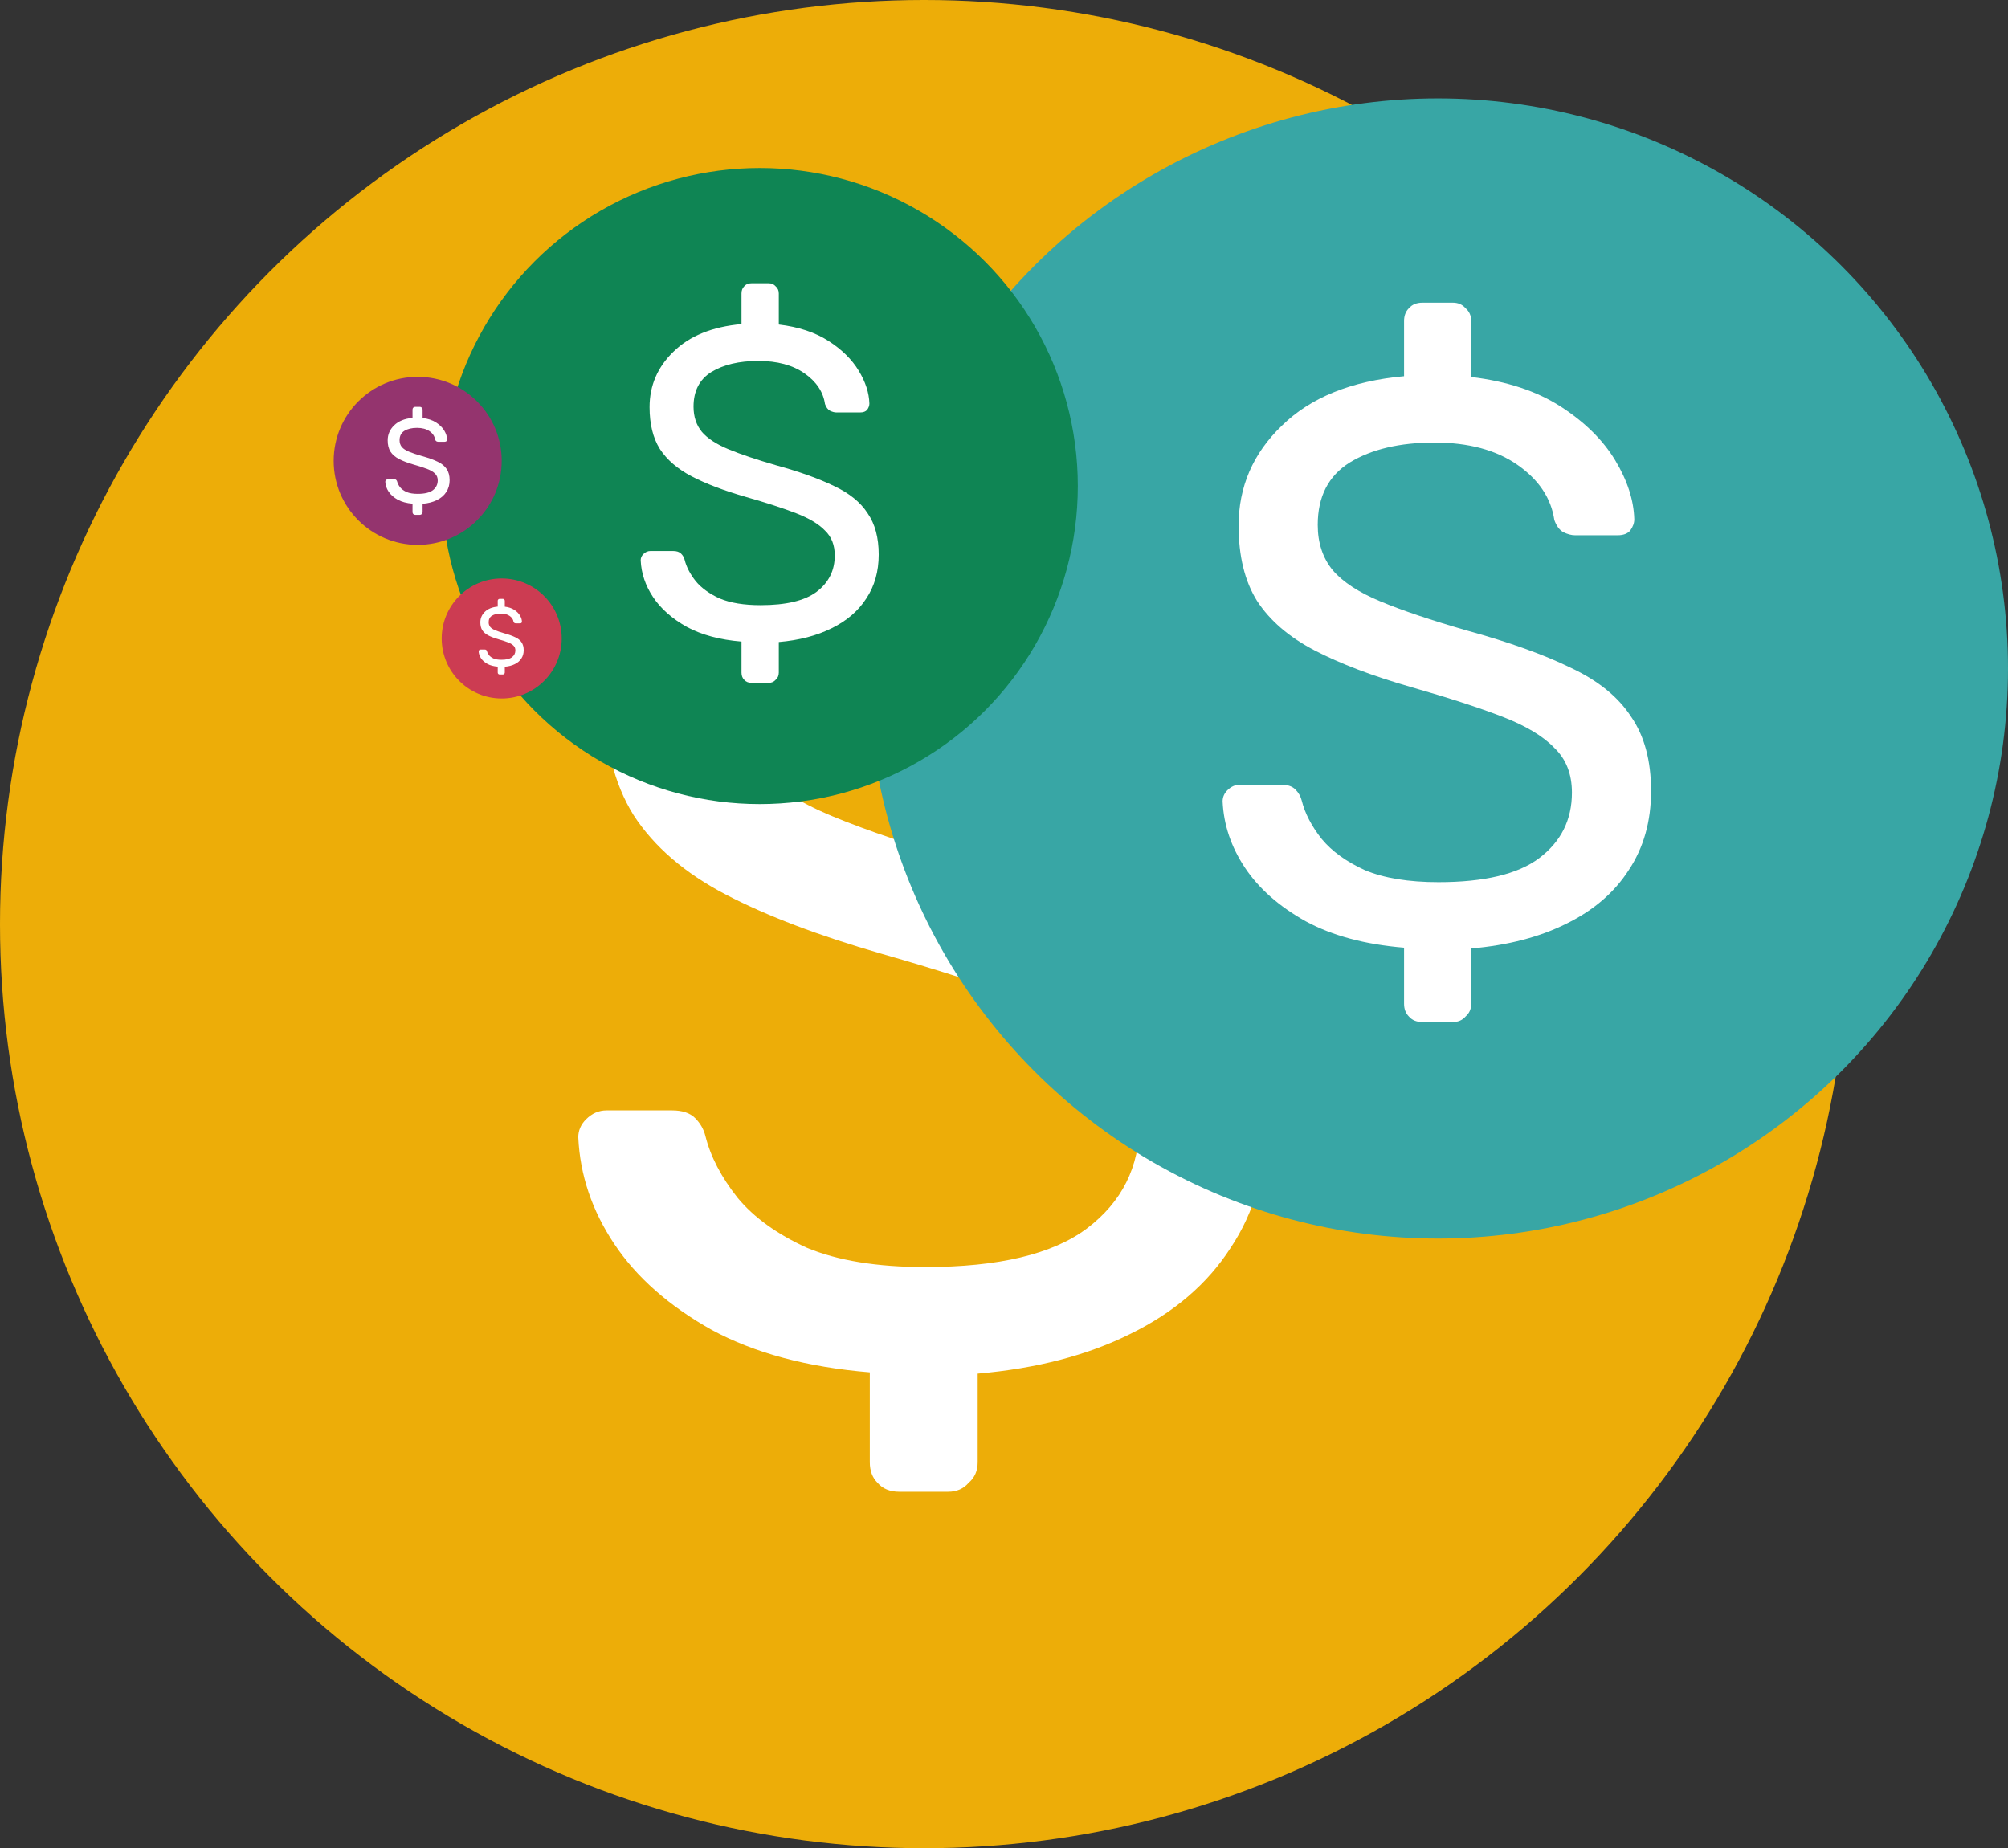 <svg width="1673" height="1540" viewBox="0 0 1673 1540" fill="none" xmlns="http://www.w3.org/2000/svg">
<rect x="0" y="0" width="1673" height="1540" fill="#333333" stroke="none"/>
<style>
    #Market_val_2018 {
        animation: rotate 5s linear infinite;
        -moz-animation: rotate 5s linear infinite;
        transform-origin: center;
        transform-box: fill-box;
    }

    #Avatar {
        animation: rotate 7s linear infinite;
        -moz-animation: rotate 7s linear infinite;
        transform-origin: center;
        transform-box: fill-box;
    }

    @keyframes rotate {
    from {
        transform: rotateZ(0deg);
    }
    to {
        transform: rotateZ(360deg);
    }
</style>
<g id="Comparison">
<g id="Denmark_GDP_2018">
<circle id="bcg" cx="770" cy="770" r="770" fill="#EDAD08"/>
<path id="$" d="M749.3 1243C741.453 1243 735.39 1240.5 731.11 1235.51C726.83 1231.23 724.69 1225.52 724.69 1218.39V1143.49C672.617 1139.21 628.747 1127.44 593.08 1108.18C557.413 1088.21 530.307 1064.31 511.76 1036.49C493.213 1008.67 483.227 979.067 481.8 947.68C481.8 941.973 483.94 936.98 488.22 932.7C493.213 927.707 498.92 925.21 505.34 925.21H559.91C568.47 925.21 574.89 927.35 579.17 931.63C583.45 935.91 586.303 940.903 587.73 946.61C592.01 963.73 600.927 980.85 614.48 997.97C628.033 1014.38 647.293 1028.29 672.26 1039.7C697.94 1050.4 730.753 1055.75 770.7 1055.75C832.047 1055.75 876.987 1045.05 905.52 1023.65C934.767 1001.54 949.39 972.29 949.39 935.91C949.39 910.943 941.543 890.97 925.85 875.99C910.87 860.297 887.687 846.387 856.3 834.26C824.913 822.133 784.253 808.937 734.32 794.67C682.247 779.69 639.09 763.283 604.85 745.45C570.61 727.617 544.93 705.503 527.81 679.11C511.403 652.717 503.2 619.19 503.2 578.53C503.2 526.457 522.46 481.873 560.98 444.78C599.5 406.973 654.07 384.86 724.69 378.44V304.61C724.69 297.477 726.83 291.77 731.11 287.49C735.39 282.497 741.453 280 749.3 280H789.96C797.093 280 802.8 282.497 807.08 287.49C812.073 291.77 814.57 297.477 814.57 304.61V379.51C862.363 385.217 902.31 398.413 934.41 419.1C966.51 439.787 990.763 463.683 1007.17 490.79C1023.58 517.897 1032.14 544.29 1032.85 569.97C1032.85 574.963 1031.07 579.957 1027.5 584.95C1023.93 589.23 1018.23 591.37 1010.38 591.37H953.67C948.677 591.37 943.327 589.943 937.62 587.09C932.627 584.237 928.703 578.887 925.85 571.04C921.57 541.793 905.163 517.183 876.63 497.21C848.097 477.237 811.003 467.25 765.35 467.25C718.983 467.25 681.177 476.167 651.93 494C623.397 511.833 609.13 539.653 609.13 577.46C609.13 601.713 615.907 622.043 629.46 638.45C643.013 654.143 664.413 668.053 693.66 680.18C722.907 692.307 761.07 705.147 808.15 718.7C865.217 734.393 911.94 751.157 948.32 768.99C984.7 786.11 1011.45 807.867 1028.57 834.26C1046.4 859.94 1055.32 893.11 1055.32 933.77C1055.32 974.43 1045.33 1009.74 1025.36 1039.7C1006.1 1069.66 978.28 1093.56 941.9 1111.39C906.233 1129.22 863.79 1140.28 814.57 1144.56V1218.39C814.57 1225.52 812.073 1231.23 807.08 1235.51C802.8 1240.5 797.093 1243 789.96 1243H749.3Z" fill="white"/>
</g>
<g id="Market_val_2018">
<circle id="bcg_2" cx="1198" cy="557" r="475" fill="#38A6A5"/>
<path id="$_2" d="M1185.14 851.6C1180.26 851.6 1176.48 850.046 1173.82 846.938C1171.15 844.274 1169.82 840.722 1169.82 836.282V789.662C1137.41 786.998 1110.1 779.672 1087.9 767.684C1065.7 755.252 1048.83 740.378 1037.29 723.062C1025.74 705.746 1019.53 687.32 1018.64 667.784C1018.64 664.232 1019.97 661.124 1022.64 658.46C1025.74 655.352 1029.3 653.798 1033.29 653.798H1067.26C1072.59 653.798 1076.58 655.13 1079.25 657.794C1081.91 660.458 1083.69 663.566 1084.57 667.118C1087.24 677.774 1092.79 688.43 1101.22 699.086C1109.66 709.298 1121.65 717.956 1137.19 725.06C1153.17 731.72 1173.6 735.05 1198.46 735.05C1236.64 735.05 1264.62 728.39 1282.38 715.07C1300.58 701.306 1309.68 683.102 1309.68 660.458C1309.68 644.918 1304.8 632.486 1295.03 623.162C1285.71 613.394 1271.28 604.736 1251.74 597.188C1232.2 589.64 1206.9 581.426 1175.82 572.546C1143.4 563.222 1116.54 553.01 1095.23 541.91C1073.92 530.81 1057.93 517.046 1047.28 500.618C1037.07 484.19 1031.96 463.322 1031.96 438.014C1031.96 405.602 1043.95 377.852 1067.92 354.764C1091.9 331.232 1125.87 317.468 1169.82 313.472V267.518C1169.82 263.078 1171.15 259.526 1173.82 256.862C1176.48 253.754 1180.26 252.2 1185.14 252.2H1210.45C1214.89 252.2 1218.44 253.754 1221.1 256.862C1224.21 259.526 1225.77 263.078 1225.77 267.518V314.138C1255.51 317.69 1280.38 325.904 1300.36 338.78C1320.34 351.656 1335.43 366.53 1345.65 383.402C1355.86 400.274 1361.19 416.702 1361.63 432.686C1361.63 435.794 1360.52 438.902 1358.3 442.01C1356.08 444.674 1352.53 446.006 1347.64 446.006H1312.35C1309.24 446.006 1305.91 445.118 1302.36 443.342C1299.25 441.566 1296.81 438.236 1295.03 433.352C1292.37 415.148 1282.15 399.83 1264.39 387.398C1246.63 374.966 1223.55 368.75 1195.13 368.75C1166.27 368.75 1142.74 374.3 1124.53 385.4C1106.77 396.5 1097.89 413.816 1097.89 437.348C1097.89 452.444 1102.11 465.098 1110.55 475.31C1118.98 485.078 1132.3 493.736 1150.51 501.284C1168.71 508.832 1192.47 516.824 1221.77 525.26C1257.29 535.028 1286.37 545.462 1309.02 556.562C1331.66 567.218 1348.31 580.76 1358.97 597.188C1370.07 613.172 1375.62 633.818 1375.62 659.126C1375.62 684.434 1369.4 706.412 1356.97 725.06C1344.98 743.708 1327.66 758.582 1305.02 769.682C1282.82 780.782 1256.4 787.664 1225.77 790.328V836.282C1225.77 840.722 1224.21 844.274 1221.1 846.938C1218.44 850.046 1214.89 851.6 1210.45 851.6H1185.14Z" fill="white"/>
</g>
<g id="Box_office_2019">
<circle id="bcg_3" cx="633" cy="405" r="265" fill="#0F8554"/>
<path id="$_3" d="M626.3 569C623.587 569 621.49 568.137 620.01 566.41C618.53 564.93 617.79 562.957 617.79 560.49V534.59C599.783 533.11 584.613 529.04 572.28 522.38C559.947 515.473 550.573 507.21 544.16 497.59C537.747 487.97 534.293 477.733 533.8 466.88C533.8 464.907 534.54 463.18 536.02 461.7C537.747 459.973 539.72 459.11 541.94 459.11H560.81C563.77 459.11 565.99 459.85 567.47 461.33C568.95 462.81 569.937 464.537 570.43 466.51C571.91 472.43 574.993 478.35 579.68 484.27C584.367 489.943 591.027 494.753 599.66 498.7C608.54 502.4 619.887 504.25 633.7 504.25C654.913 504.25 670.453 500.55 680.32 493.15C690.433 485.503 695.49 475.39 695.49 462.81C695.49 454.177 692.777 447.27 687.35 442.09C682.17 436.663 674.153 431.853 663.3 427.66C652.447 423.467 638.387 418.903 621.12 413.97C603.113 408.79 588.19 403.117 576.35 396.95C564.51 390.783 555.63 383.137 549.71 374.01C544.037 364.883 541.2 353.29 541.2 339.23C541.2 321.223 547.86 305.807 561.18 292.98C574.5 279.907 593.37 272.26 617.79 270.04V244.51C617.79 242.043 618.53 240.07 620.01 238.59C621.49 236.863 623.587 236 626.3 236H640.36C642.827 236 644.8 236.863 646.28 238.59C648.007 240.07 648.87 242.043 648.87 244.51V270.41C665.397 272.383 679.21 276.947 690.31 284.1C701.41 291.253 709.797 299.517 715.47 308.89C721.143 318.263 724.103 327.39 724.35 336.27C724.35 337.997 723.733 339.723 722.5 341.45C721.267 342.93 719.293 343.67 716.58 343.67H696.97C695.243 343.67 693.393 343.177 691.42 342.19C689.693 341.203 688.337 339.353 687.35 336.64C685.87 326.527 680.197 318.017 670.33 311.11C660.463 304.203 647.637 300.75 631.85 300.75C615.817 300.75 602.743 303.833 592.63 310C582.763 316.167 577.83 325.787 577.83 338.86C577.83 347.247 580.173 354.277 584.86 359.95C589.547 365.377 596.947 370.187 607.06 374.38C617.173 378.573 630.37 383.013 646.65 387.7C666.383 393.127 682.54 398.923 695.12 405.09C707.7 411.01 716.95 418.533 722.87 427.66C729.037 436.54 732.12 448.01 732.12 462.07C732.12 476.13 728.667 488.34 721.76 498.7C715.1 509.06 705.48 517.323 692.9 523.49C680.567 529.657 665.89 533.48 648.87 534.96V560.49C648.87 562.957 648.007 564.93 646.28 566.41C644.8 568.137 642.827 569 640.36 569H626.3Z" fill="white"/>
</g>
<g id="Maverick">
<circle id="bcg_4" cx="418" cy="532" r="50" fill="#CC3C52"/>
<path id="$_4" d="M416.3 562C415.787 562 415.39 561.837 415.11 561.51C414.83 561.23 414.69 560.857 414.69 560.39V555.49C411.283 555.21 408.413 554.44 406.08 553.18C403.747 551.873 401.973 550.31 400.76 548.49C399.547 546.67 398.893 544.733 398.8 542.68C398.8 542.307 398.94 541.98 399.22 541.7C399.547 541.373 399.92 541.21 400.34 541.21H403.91C404.47 541.21 404.89 541.35 405.17 541.63C405.45 541.91 405.637 542.237 405.73 542.61C406.01 543.73 406.593 544.85 407.48 545.97C408.367 547.043 409.627 547.953 411.26 548.7C412.94 549.4 415.087 549.75 417.7 549.75C421.713 549.75 424.653 549.05 426.52 547.65C428.433 546.203 429.39 544.29 429.39 541.91C429.39 540.277 428.877 538.97 427.85 537.99C426.87 536.963 425.353 536.053 423.3 535.26C421.247 534.467 418.587 533.603 415.32 532.67C411.913 531.69 409.09 530.617 406.85 529.45C404.61 528.283 402.93 526.837 401.81 525.11C400.737 523.383 400.2 521.19 400.2 518.53C400.2 515.123 401.46 512.207 403.98 509.78C406.5 507.307 410.07 505.86 414.69 505.44V500.61C414.69 500.143 414.83 499.77 415.11 499.49C415.39 499.163 415.787 499 416.3 499H418.96C419.427 499 419.8 499.163 420.08 499.49C420.407 499.77 420.57 500.143 420.57 500.61V505.51C423.697 505.883 426.31 506.747 428.41 508.1C430.51 509.453 432.097 511.017 433.17 512.79C434.243 514.563 434.803 516.29 434.85 517.97C434.85 518.297 434.733 518.623 434.5 518.95C434.267 519.23 433.893 519.37 433.38 519.37H429.67C429.343 519.37 428.993 519.277 428.62 519.09C428.293 518.903 428.037 518.553 427.85 518.04C427.57 516.127 426.497 514.517 424.63 513.21C422.763 511.903 420.337 511.25 417.35 511.25C414.317 511.25 411.843 511.833 409.93 513C408.063 514.167 407.13 515.987 407.13 518.46C407.13 520.047 407.573 521.377 408.46 522.45C409.347 523.477 410.747 524.387 412.66 525.18C414.573 525.973 417.07 526.813 420.15 527.7C423.883 528.727 426.94 529.823 429.32 530.99C431.7 532.11 433.45 533.533 434.57 535.26C435.737 536.94 436.32 539.11 436.32 541.77C436.32 544.43 435.667 546.74 434.36 548.7C433.1 550.66 431.28 552.223 428.9 553.39C426.567 554.557 423.79 555.28 420.57 555.56V560.39C420.57 560.857 420.407 561.23 420.08 561.51C419.8 561.837 419.427 562 418.96 562H416.3Z" fill="white"/>
</g>
<g id="Avatar">
<circle id="bcg_5" cx="348" cy="384" r="70" fill="#94346E"/>
<path id="txt" d="M346 429C345.267 429 344.7 428.767 344.3 428.3C343.9 427.9 343.7 427.367 343.7 426.7V419.7C338.833 419.3 334.733 418.2 331.4 416.4C328.067 414.533 325.533 412.3 323.8 409.7C322.067 407.1 321.133 404.333 321 401.4C321 400.867 321.2 400.4 321.6 400C322.067 399.533 322.6 399.3 323.2 399.3H328.3C329.1 399.3 329.7 399.5 330.1 399.9C330.5 400.3 330.767 400.767 330.9 401.3C331.3 402.9 332.133 404.5 333.4 406.1C334.667 407.633 336.467 408.933 338.8 410C341.2 411 344.267 411.5 348 411.5C353.733 411.5 357.933 410.5 360.6 408.5C363.333 406.433 364.7 403.7 364.7 400.3C364.7 397.967 363.967 396.1 362.5 394.7C361.1 393.233 358.933 391.933 356 390.8C353.067 389.667 349.267 388.433 344.6 387.1C339.733 385.7 335.7 384.167 332.5 382.5C329.3 380.833 326.9 378.767 325.3 376.3C323.767 373.833 323 370.7 323 366.9C323 362.033 324.8 357.867 328.4 354.4C332 350.867 337.1 348.8 343.7 348.2V341.3C343.7 340.633 343.9 340.1 344.3 339.7C344.7 339.233 345.267 339 346 339H349.8C350.467 339 351 339.233 351.4 339.7C351.867 340.1 352.1 340.633 352.1 341.3V348.3C356.567 348.833 360.3 350.067 363.3 352C366.3 353.933 368.567 356.167 370.1 358.7C371.633 361.233 372.433 363.7 372.5 366.1C372.5 366.567 372.333 367.033 372 367.5C371.667 367.9 371.133 368.1 370.4 368.1H365.1C364.633 368.1 364.133 367.967 363.6 367.7C363.133 367.433 362.767 366.933 362.5 366.2C362.1 363.467 360.567 361.167 357.9 359.3C355.233 357.433 351.767 356.5 347.5 356.5C343.167 356.5 339.633 357.333 336.9 359C334.233 360.667 332.9 363.267 332.9 366.8C332.9 369.067 333.533 370.967 334.8 372.5C336.067 373.967 338.067 375.267 340.8 376.4C343.533 377.533 347.1 378.733 351.5 380C356.833 381.467 361.2 383.033 364.6 384.7C368 386.3 370.5 388.333 372.1 390.8C373.767 393.2 374.6 396.3 374.6 400.1C374.6 403.9 373.667 407.2 371.8 410C370 412.8 367.4 415.033 364 416.7C360.667 418.367 356.7 419.4 352.1 419.8V426.7C352.1 427.367 351.867 427.9 351.4 428.3C351 428.767 350.467 429 349.8 429H346Z" fill="white"/>
</g>
</g>
</svg>

